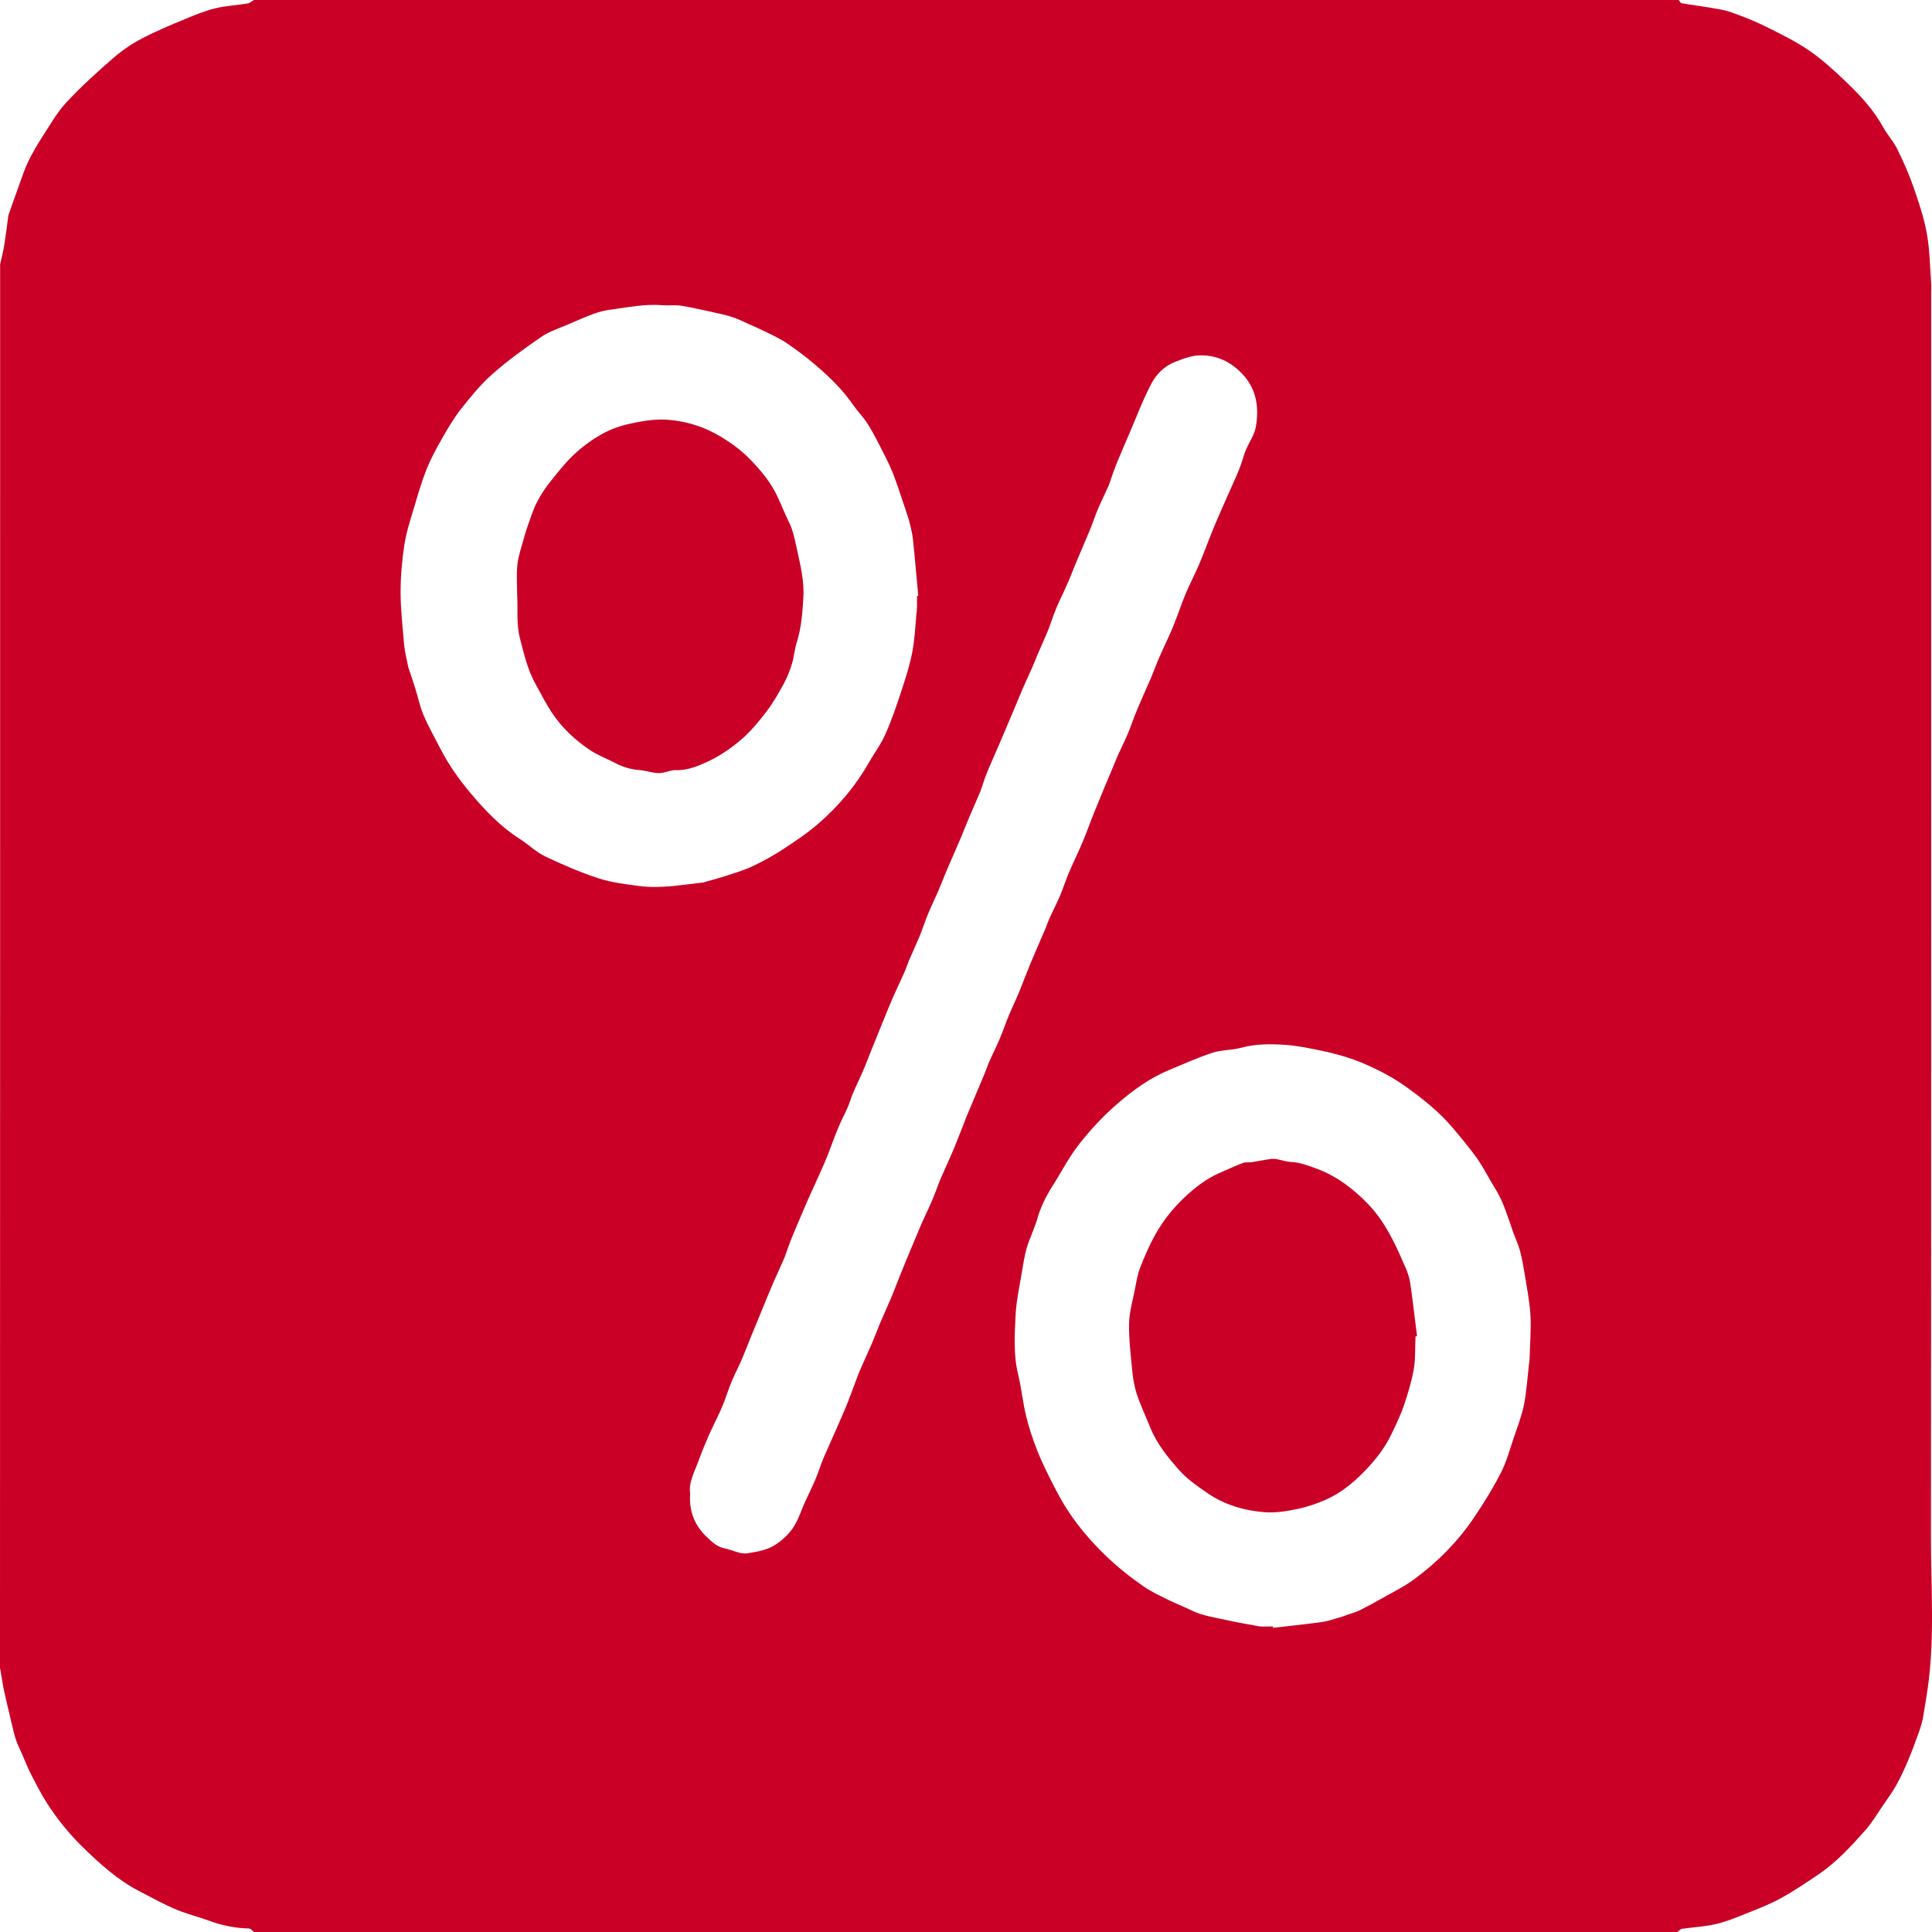 <svg width="60" height="60" viewBox="0 0 60 60" fill="none" xmlns="http://www.w3.org/2000/svg">
<g clip-path="url(#clip0_557_11)">
<path d="M52.093 60C37.359 60 22.624 60 7.889 60C7.837 59.964 7.79 59.892 7.738 59.892C7.312 59.88 6.901 59.801 6.503 59.653C6.161 59.526 5.802 59.442 5.464 59.299C5.07 59.132 4.691 58.924 4.313 58.725C3.656 58.386 3.114 57.892 2.589 57.383C2.15 56.956 1.768 56.486 1.442 55.972C1.262 55.689 1.111 55.386 0.956 55.088C0.86 54.9 0.785 54.705 0.701 54.51C0.629 54.347 0.546 54.183 0.49 54.016C0.43 53.833 0.394 53.645 0.346 53.458C0.275 53.147 0.199 52.841 0.131 52.53C0.08 52.287 0.044 52.04 0 51.793C0.004 37.263 0.004 22.737 0.004 8.207C0.044 8.028 0.092 7.849 0.123 7.669C0.175 7.347 0.215 7.02 0.259 6.697C0.263 6.677 0.271 6.657 0.275 6.641C0.382 6.343 0.486 6.044 0.593 5.749C0.681 5.506 0.761 5.259 0.872 5.028C0.996 4.769 1.143 4.518 1.298 4.275C1.541 3.904 1.756 3.51 2.055 3.187C2.513 2.693 3.015 2.239 3.524 1.797C3.791 1.566 4.094 1.359 4.408 1.195C4.851 0.964 5.316 0.769 5.782 0.578C6.077 0.454 6.376 0.335 6.682 0.259C7.009 0.179 7.355 0.163 7.69 0.108C7.762 0.096 7.825 0.036 7.889 0C22.636 0 37.386 0 52.133 0C52.165 0.036 52.189 0.096 52.225 0.1C52.511 0.151 52.802 0.187 53.093 0.235C53.316 0.275 53.543 0.303 53.754 0.378C54.116 0.506 54.475 0.645 54.821 0.817C55.287 1.048 55.761 1.279 56.191 1.574C56.597 1.853 56.968 2.195 57.326 2.538C57.768 2.96 58.186 3.406 58.485 3.952C58.612 4.187 58.804 4.39 58.923 4.633C59.11 5.016 59.285 5.406 59.425 5.809C59.588 6.279 59.751 6.761 59.839 7.251C59.931 7.757 59.935 8.275 59.974 8.789C59.982 8.9 59.974 9.016 59.974 9.127C59.974 22.008 59.978 34.888 59.967 47.769C59.967 49.331 60.09 50.896 59.863 52.454C59.819 52.753 59.771 53.052 59.72 53.347C59.692 53.486 59.652 53.626 59.604 53.761C59.501 54.052 59.393 54.347 59.274 54.633C59.162 54.9 59.043 55.167 58.903 55.418C58.776 55.649 58.62 55.861 58.469 56.08C58.294 56.335 58.139 56.602 57.935 56.833C57.493 57.331 57.043 57.825 56.486 58.203C56.104 58.462 55.717 58.725 55.311 58.948C54.957 59.143 54.578 59.287 54.2 59.438C53.901 59.558 53.603 59.681 53.292 59.753C52.95 59.833 52.595 59.849 52.245 59.9C52.193 59.9 52.145 59.964 52.093 60ZM39.529 50.51C39.529 50.526 39.533 50.538 39.533 50.554C40.027 50.498 40.525 50.446 41.018 50.379C41.186 50.359 41.345 50.307 41.508 50.259C41.632 50.227 41.751 50.183 41.871 50.139C41.99 50.1 42.114 50.064 42.229 50.008C42.432 49.908 42.635 49.797 42.834 49.685C43.197 49.478 43.575 49.295 43.91 49.052C44.642 48.514 45.279 47.873 45.789 47.112C46.088 46.669 46.371 46.211 46.614 45.733C46.785 45.398 46.884 45.028 47.004 44.673C47.119 44.331 47.255 43.988 47.327 43.633C47.41 43.223 47.434 42.797 47.482 42.379C47.49 42.319 47.498 42.259 47.502 42.199C47.514 41.749 47.553 41.299 47.53 40.853C47.506 40.422 47.418 39.996 47.35 39.566C47.31 39.319 47.267 39.076 47.203 38.837C47.155 38.657 47.072 38.486 47.008 38.311C46.964 38.191 46.928 38.068 46.884 37.948C46.797 37.713 46.721 37.47 46.614 37.243C46.522 37.044 46.399 36.857 46.287 36.665C46.148 36.43 46.024 36.187 45.865 35.964C45.634 35.645 45.379 35.339 45.124 35.036C44.694 34.526 44.172 34.112 43.635 33.729C43.396 33.562 43.145 33.41 42.886 33.279C42.611 33.139 42.325 33.008 42.034 32.904C41.727 32.797 41.409 32.709 41.09 32.641C40.708 32.562 40.318 32.478 39.927 32.45C39.469 32.418 39.003 32.414 38.549 32.538C38.259 32.617 37.94 32.602 37.657 32.693C37.191 32.845 36.741 33.052 36.287 33.239C35.706 33.482 35.196 33.853 34.722 34.259C34.288 34.633 33.886 35.06 33.528 35.514C33.205 35.92 32.966 36.394 32.683 36.837C32.476 37.163 32.309 37.506 32.205 37.88C32.17 38.008 32.114 38.132 32.07 38.255C32.006 38.43 31.927 38.602 31.879 38.777C31.815 39.016 31.775 39.263 31.735 39.506C31.664 39.952 31.56 40.398 31.54 40.849C31.512 41.454 31.469 42.064 31.616 42.669C31.72 43.1 31.763 43.546 31.867 43.976C31.954 44.343 32.078 44.705 32.217 45.06C32.353 45.406 32.52 45.737 32.687 46.068C32.839 46.363 32.994 46.661 33.181 46.94C33.504 47.426 33.878 47.864 34.3 48.275C34.678 48.645 35.089 48.972 35.519 49.271C35.738 49.422 35.985 49.538 36.224 49.657C36.407 49.749 36.598 49.829 36.785 49.912C36.944 49.984 37.1 50.064 37.267 50.12C37.454 50.179 37.653 50.223 37.848 50.263C38.211 50.339 38.573 50.418 38.94 50.474C39.127 50.534 39.33 50.51 39.529 50.51ZM28.478 18.51C28.49 18.51 28.502 18.506 28.518 18.506C28.462 17.916 28.414 17.327 28.351 16.737C28.331 16.538 28.271 16.343 28.227 16.143C28.223 16.123 28.215 16.108 28.207 16.088C28.143 15.892 28.08 15.693 28.012 15.498C27.916 15.215 27.825 14.928 27.713 14.653C27.598 14.379 27.462 14.112 27.323 13.845C27.2 13.602 27.072 13.359 26.925 13.132C26.797 12.936 26.63 12.773 26.499 12.582C26.176 12.112 25.774 11.717 25.344 11.351C25.057 11.104 24.754 10.877 24.444 10.665C24.237 10.522 24.002 10.414 23.775 10.303C23.599 10.215 23.416 10.136 23.237 10.056C23.074 9.984 22.911 9.9 22.739 9.845C22.552 9.785 22.357 9.745 22.162 9.701C21.823 9.629 21.489 9.546 21.15 9.494C20.963 9.466 20.764 9.494 20.573 9.478C20.035 9.434 19.51 9.542 18.98 9.614C18.801 9.637 18.622 9.677 18.45 9.741C18.18 9.841 17.913 9.956 17.65 10.072C17.367 10.195 17.061 10.291 16.81 10.462C16.288 10.821 15.77 11.195 15.296 11.614C14.934 11.932 14.619 12.319 14.317 12.701C14.094 12.984 13.906 13.303 13.727 13.621C13.552 13.924 13.385 14.235 13.253 14.558C13.106 14.928 12.991 15.315 12.879 15.697C12.759 16.1 12.624 16.498 12.56 16.908C12.485 17.394 12.441 17.892 12.441 18.383C12.441 18.936 12.505 19.486 12.552 20.036C12.572 20.255 12.632 20.466 12.672 20.685C12.676 20.697 12.676 20.713 12.68 20.725C12.748 20.932 12.823 21.139 12.887 21.347C12.979 21.637 13.038 21.94 13.158 22.219C13.313 22.582 13.508 22.92 13.687 23.271C13.946 23.773 14.269 24.223 14.631 24.653C15.077 25.179 15.547 25.673 16.133 26.048C16.403 26.219 16.638 26.454 16.925 26.594C17.467 26.853 18.024 27.092 18.594 27.279C19 27.41 19.442 27.462 19.868 27.518C20.529 27.602 21.186 27.478 21.843 27.406C21.867 27.402 21.895 27.39 21.919 27.383C22.138 27.319 22.361 27.263 22.576 27.191C22.855 27.1 23.138 27.016 23.4 26.888C23.711 26.741 24.018 26.57 24.304 26.383C24.683 26.136 25.065 25.881 25.407 25.586C26.033 25.044 26.566 24.418 26.977 23.693C27.152 23.387 27.367 23.104 27.506 22.781C27.701 22.339 27.857 21.877 28.008 21.414C28.131 21.04 28.251 20.661 28.327 20.279C28.402 19.888 28.426 19.482 28.458 19.084C28.49 18.896 28.478 18.705 28.478 18.51ZM21.433 46.386C21.393 46.948 21.584 47.394 21.963 47.745C22.114 47.885 22.269 48.04 22.496 48.084C22.739 48.132 22.99 48.275 23.213 48.239C23.508 48.187 23.819 48.151 24.101 47.96C24.376 47.773 24.587 47.558 24.73 47.275C24.834 47.076 24.902 46.864 24.993 46.661C25.097 46.43 25.212 46.203 25.312 45.972C25.412 45.741 25.483 45.498 25.583 45.263C25.798 44.765 26.025 44.275 26.236 43.777C26.375 43.45 26.491 43.112 26.618 42.781C26.658 42.673 26.702 42.566 26.75 42.458C26.857 42.211 26.973 41.964 27.08 41.717C27.172 41.498 27.255 41.275 27.347 41.056C27.451 40.813 27.562 40.574 27.666 40.327C27.793 40.024 27.908 39.713 28.032 39.41C28.179 39.048 28.334 38.681 28.486 38.319C28.534 38.207 28.578 38.096 28.625 37.988C28.733 37.749 28.848 37.514 28.952 37.271C29.047 37.048 29.123 36.817 29.219 36.59C29.358 36.267 29.509 35.948 29.645 35.621C29.776 35.303 29.896 34.98 30.023 34.661C30.21 34.211 30.401 33.765 30.589 33.315C30.636 33.199 30.676 33.076 30.728 32.96C30.831 32.725 30.951 32.494 31.05 32.255C31.146 32.024 31.226 31.789 31.321 31.558C31.425 31.307 31.544 31.064 31.648 30.813C31.771 30.514 31.883 30.211 32.006 29.912C32.154 29.554 32.313 29.203 32.464 28.845C32.512 28.733 32.548 28.613 32.6 28.502C32.707 28.267 32.827 28.04 32.926 27.805C33.022 27.574 33.097 27.335 33.193 27.108C33.328 26.789 33.484 26.478 33.619 26.155C33.755 25.833 33.87 25.502 34.002 25.179C34.189 24.713 34.384 24.255 34.579 23.789C34.627 23.677 34.67 23.562 34.718 23.454C34.822 23.223 34.937 23 35.033 22.769C35.129 22.538 35.204 22.299 35.304 22.068C35.443 21.729 35.598 21.394 35.742 21.06C35.833 20.845 35.909 20.625 36.005 20.41C36.144 20.088 36.303 19.777 36.435 19.45C36.57 19.119 36.682 18.781 36.817 18.45C36.952 18.128 37.116 17.821 37.251 17.502C37.426 17.084 37.578 16.653 37.757 16.235C37.972 15.729 38.203 15.227 38.422 14.725C38.466 14.621 38.51 14.514 38.545 14.406C38.597 14.263 38.633 14.112 38.693 13.972C38.792 13.733 38.956 13.51 38.999 13.267C39.103 12.689 39.035 12.12 38.625 11.661C38.251 11.239 37.769 11.004 37.199 11.04C36.952 11.056 36.706 11.155 36.474 11.247C36.152 11.374 35.905 11.63 35.754 11.92C35.483 12.438 35.276 12.992 35.045 13.53C34.929 13.797 34.814 14.064 34.702 14.335C34.655 14.45 34.611 14.57 34.567 14.689C34.515 14.825 34.479 14.968 34.42 15.104C34.316 15.339 34.197 15.57 34.097 15.809C34.002 16.04 33.922 16.279 33.826 16.51C33.683 16.857 33.532 17.199 33.388 17.546C33.304 17.749 33.229 17.952 33.137 18.155C33.034 18.394 32.914 18.625 32.811 18.869C32.715 19.096 32.644 19.335 32.552 19.566C32.444 19.833 32.321 20.092 32.209 20.359C32.158 20.478 32.114 20.598 32.062 20.717C31.959 20.952 31.847 21.183 31.747 21.418C31.644 21.661 31.544 21.908 31.441 22.151C31.313 22.454 31.186 22.757 31.055 23.06C30.943 23.315 30.831 23.57 30.72 23.829C30.672 23.944 30.624 24.06 30.581 24.179C30.529 24.323 30.489 24.47 30.433 24.61C30.326 24.864 30.21 25.119 30.103 25.375C30.011 25.586 29.931 25.805 29.84 26.016C29.701 26.347 29.553 26.677 29.41 27.008C29.318 27.223 29.238 27.442 29.147 27.653C29.043 27.892 28.928 28.123 28.828 28.366C28.733 28.594 28.657 28.833 28.566 29.06C28.458 29.319 28.338 29.574 28.227 29.833C28.175 29.956 28.135 30.088 28.08 30.211C27.976 30.446 27.865 30.673 27.761 30.908C27.654 31.151 27.554 31.394 27.454 31.641C27.323 31.964 27.192 32.287 27.064 32.606C26.977 32.825 26.893 33.048 26.797 33.267C26.698 33.502 26.582 33.733 26.483 33.968C26.423 34.108 26.387 34.255 26.323 34.394C26.224 34.621 26.104 34.841 26.013 35.072C25.877 35.398 25.766 35.737 25.627 36.064C25.455 36.466 25.268 36.861 25.089 37.263C24.93 37.63 24.774 37.996 24.619 38.367C24.571 38.482 24.527 38.602 24.484 38.717C24.432 38.853 24.392 38.996 24.332 39.127C24.229 39.367 24.117 39.602 24.014 39.837C23.91 40.08 23.811 40.323 23.711 40.566C23.58 40.888 23.444 41.211 23.313 41.534C23.225 41.749 23.145 41.968 23.054 42.179C22.954 42.414 22.835 42.638 22.735 42.873C22.64 43.1 22.564 43.335 22.477 43.566C22.433 43.677 22.385 43.789 22.333 43.9C22.234 44.115 22.122 44.331 22.023 44.55C21.915 44.797 21.811 45.048 21.716 45.303C21.596 45.665 21.377 46.008 21.433 46.386Z" fill="#CA0026"/>
<path d="M43.959 41.506C43.943 41.845 43.963 42.187 43.907 42.518C43.84 42.9 43.724 43.275 43.601 43.645C43.501 43.936 43.366 44.215 43.234 44.494C43.023 44.952 42.717 45.343 42.366 45.701C42.02 46.056 41.638 46.367 41.184 46.57C40.897 46.697 40.591 46.801 40.284 46.865C39.958 46.932 39.615 46.988 39.289 46.964C38.64 46.916 38.019 46.733 37.477 46.355C37.175 46.148 36.864 45.932 36.625 45.661C36.275 45.267 35.932 44.849 35.729 44.347C35.586 43.996 35.423 43.65 35.303 43.291C35.228 43.064 35.188 42.817 35.164 42.578C35.116 42.088 35.056 41.594 35.064 41.104C35.072 40.745 35.18 40.383 35.248 40.028C35.291 39.805 35.327 39.574 35.411 39.363C35.546 39.016 35.694 38.673 35.873 38.351C36.115 37.916 36.422 37.53 36.784 37.187C37.107 36.885 37.449 36.614 37.859 36.434C38.106 36.327 38.353 36.211 38.604 36.116C38.688 36.084 38.787 36.108 38.879 36.092C39.066 36.064 39.249 36.024 39.436 35.996C39.5 35.988 39.567 35.984 39.635 35.996C39.782 36.02 39.926 36.076 40.073 36.084C40.376 36.096 40.642 36.203 40.921 36.307C41.534 36.538 42.028 36.924 42.474 37.379C42.784 37.697 43.027 38.072 43.234 38.47C43.39 38.773 43.529 39.084 43.664 39.398C43.724 39.542 43.776 39.697 43.796 39.849C43.875 40.395 43.939 40.944 44.007 41.49C43.987 41.502 43.971 41.506 43.959 41.506Z" fill="#CA0026"/>
<path d="M16.061 18.486C16.061 18.167 16.033 17.845 16.069 17.53C16.097 17.263 16.192 17 16.264 16.737C16.304 16.582 16.352 16.43 16.407 16.279C16.491 16.048 16.563 15.813 16.674 15.598C16.794 15.367 16.941 15.139 17.108 14.936C17.351 14.634 17.59 14.327 17.877 14.068C18.155 13.817 18.47 13.594 18.804 13.422C19.095 13.271 19.425 13.183 19.748 13.12C20.074 13.056 20.417 13.008 20.743 13.036C21.237 13.076 21.711 13.203 22.161 13.438C22.599 13.669 22.993 13.948 23.331 14.303C23.65 14.634 23.94 14.988 24.139 15.411C24.267 15.677 24.37 15.952 24.502 16.215C24.633 16.482 24.685 16.765 24.749 17.052C24.86 17.558 24.983 18.064 24.948 18.586C24.92 19.048 24.884 19.51 24.741 19.96C24.673 20.171 24.661 20.395 24.597 20.606C24.534 20.817 24.45 21.028 24.346 21.223C24.183 21.522 24.012 21.825 23.805 22.096C23.57 22.402 23.319 22.709 23.029 22.96C22.718 23.227 22.372 23.466 22.001 23.642C21.691 23.785 21.356 23.932 20.986 23.916C20.851 23.913 20.711 23.976 20.572 24C20.496 24.012 20.413 24.012 20.337 24C20.17 23.976 20.007 23.924 19.84 23.913C19.573 23.892 19.326 23.813 19.091 23.689C18.848 23.562 18.585 23.462 18.354 23.315C17.869 22.996 17.447 22.602 17.128 22.116C16.949 21.841 16.798 21.546 16.638 21.255C16.388 20.809 16.276 20.323 16.149 19.829C16.029 19.375 16.089 18.928 16.061 18.486Z" fill="#CA0026"/>
</g>
<defs>
<clipPath id="clip0_557_11">
<rect width="60" height="60" fill="white"/>
</clipPath>
</defs>
</svg>
